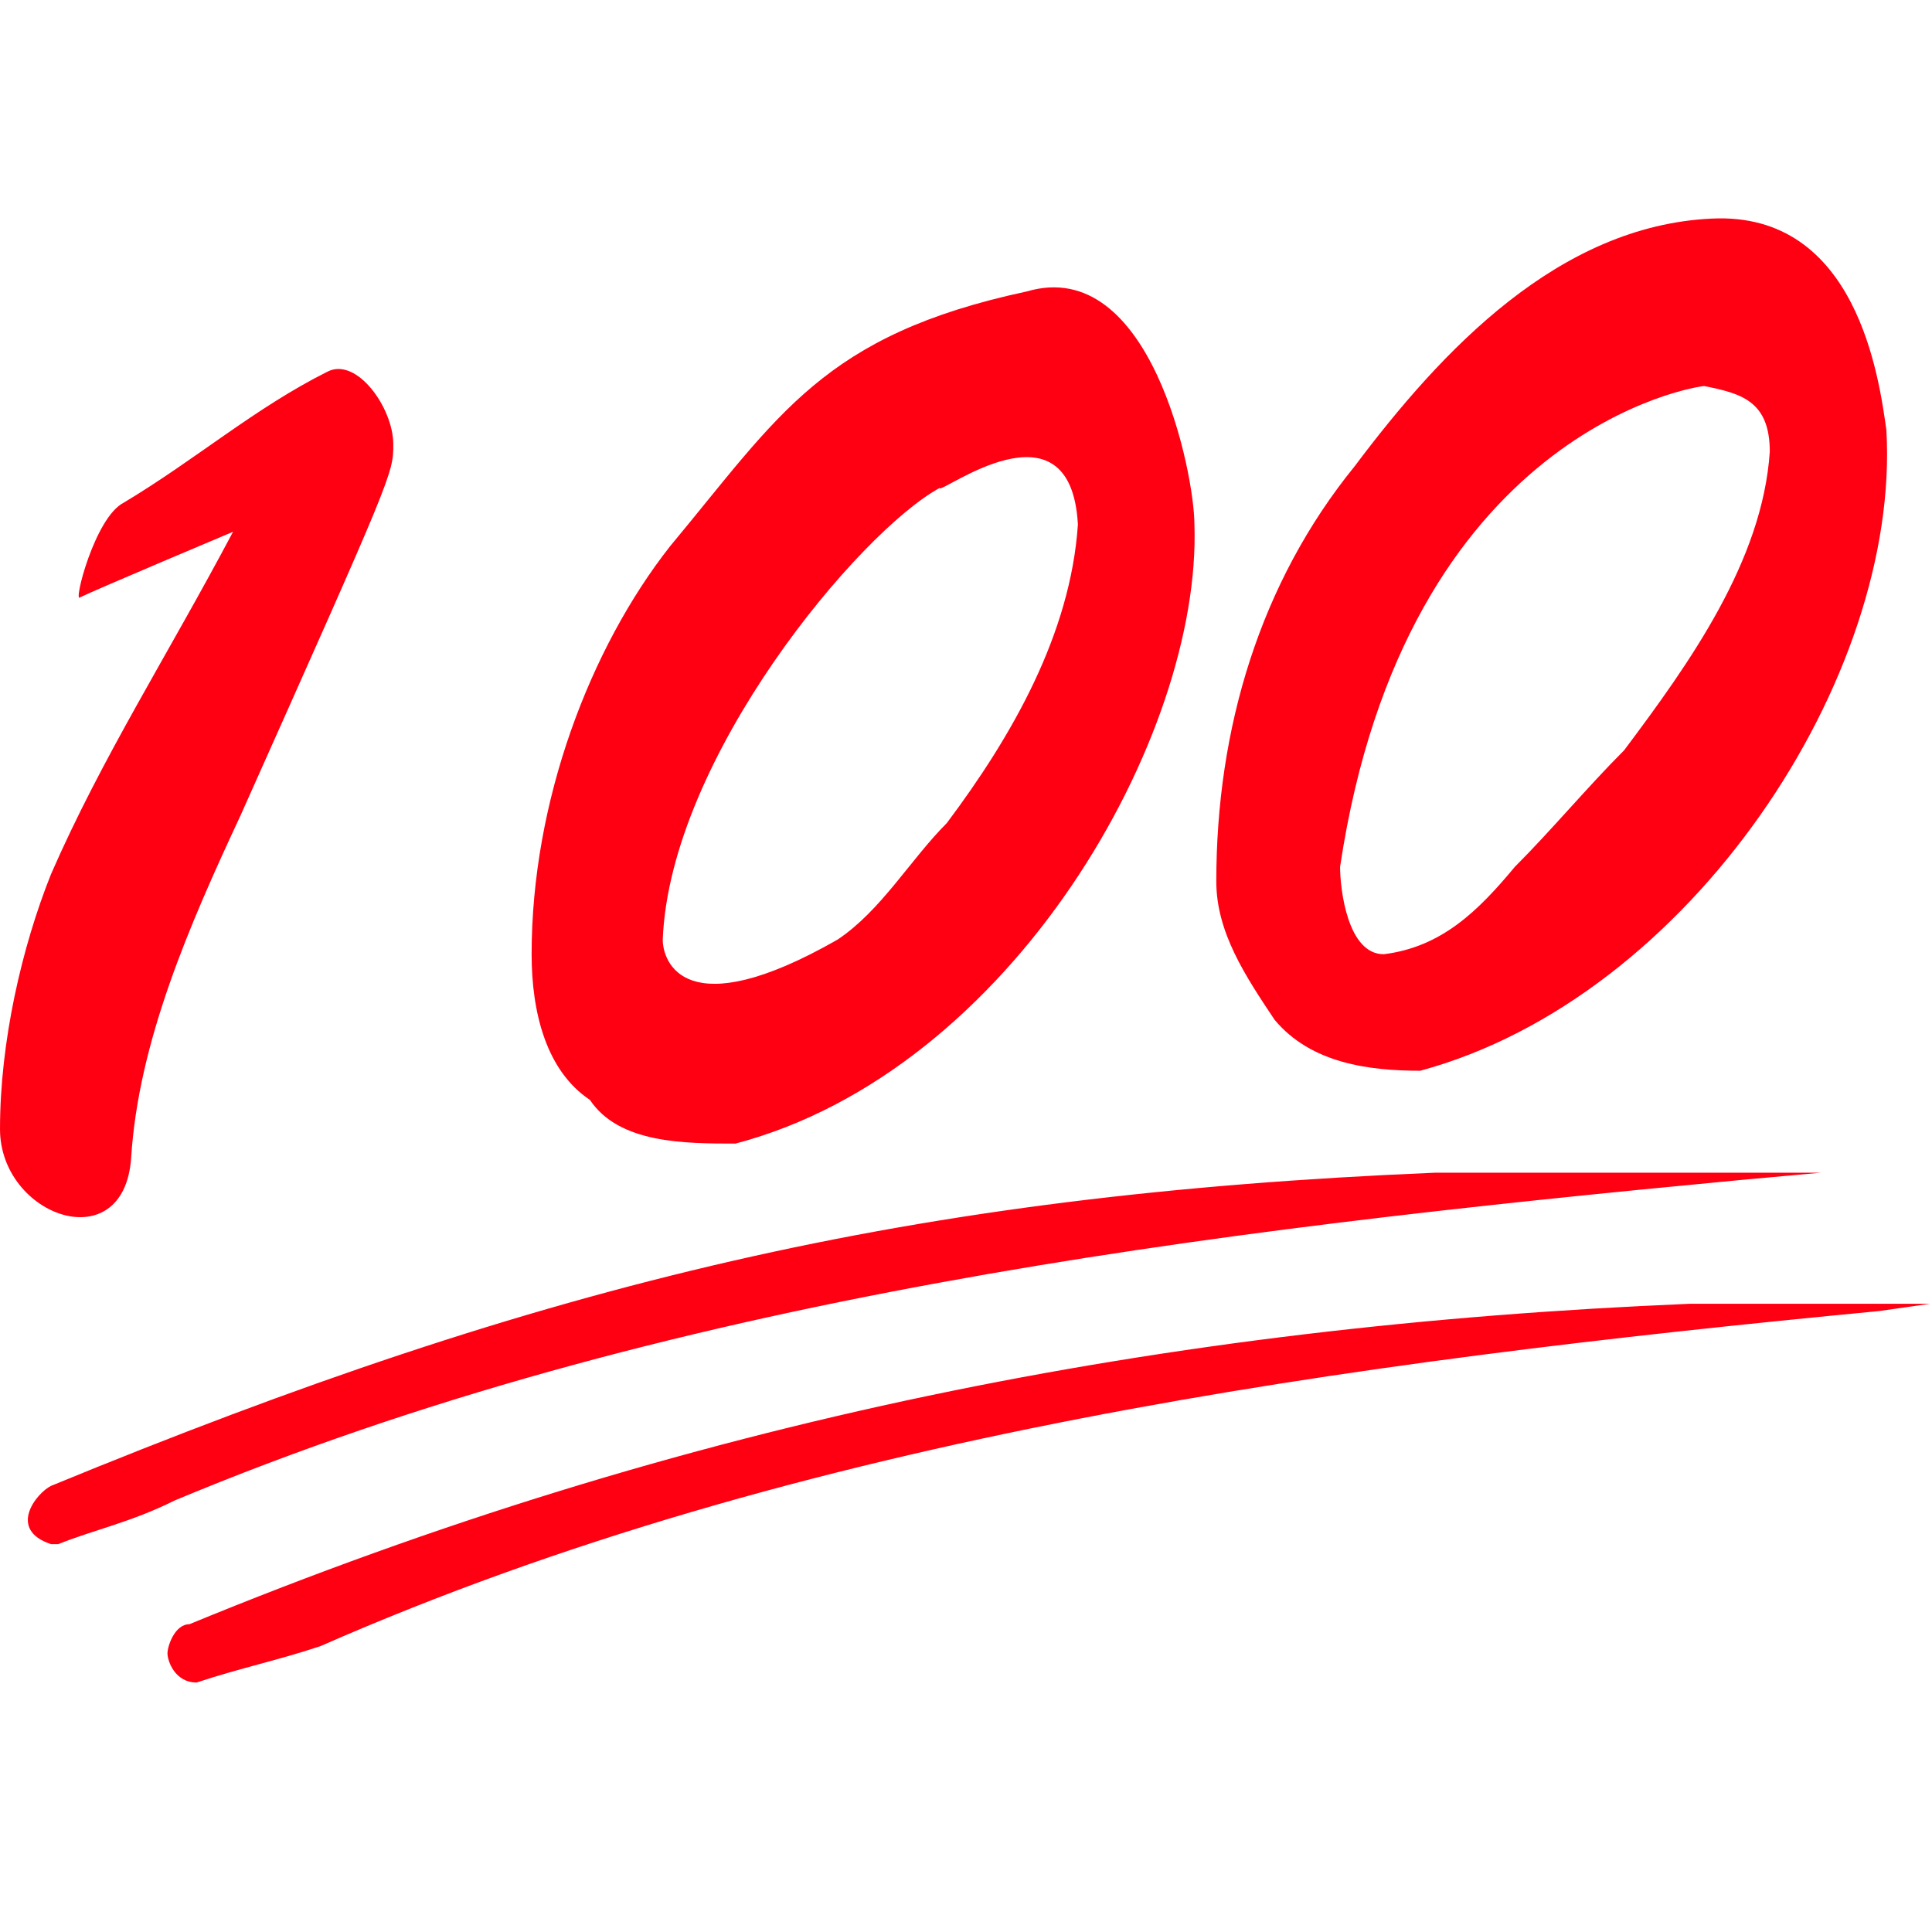 <svg t="1689759745207" class="icon" viewBox="0 0 1025 1024" version="1.1" xmlns="http://www.w3.org/2000/svg" p-id="21510" width="200" height="200"><path d="M104.311 892.143c-11.605 0-15.462-11.571-15.462-15.462 0-3.857 3.857-15.462 11.605-15.462 262.758-108.203 517.803-158.413 796.023-170.018h127.522l-27.034 3.857c-282.078 27.034-571.904 65.707-826.914 177.766-23.245 7.748-42.564 11.605-65.741 19.319z m649.182-324.574c-27.034 0-57.958-3.857-77.278-27.034-15.462-23.177-30.925-46.387-30.925-73.421 0-81.135 23.177-158.447 73.421-220.262 46.387-61.815 108.203-127.522 189.338-131.379 77.278-3.857 88.883 85.026 92.74 112.06 7.714 131.379-104.346 301.397-247.296 340.036z m150.699-363.247c-3.857 0-158.447 23.177-193.229 255.044 0 11.605 3.857 46.387 23.177 46.387 30.925-3.857 50.244-23.177 69.564-46.387 19.319-19.319 38.639-42.496 57.958-61.815 34.782-46.387 73.421-100.454 77.278-158.413 0-27.068-15.428-30.925-34.748-34.816zM123.631 281.634S50.21 312.559 42.496 316.416c-3.857 3.857 7.714-42.496 23.177-50.244 38.639-23.177 69.564-50.244 108.203-69.564 15.462-7.714 34.782 19.319 34.782 38.639 0 15.462 0 15.462-81.135 197.086-27.034 57.958-54.101 119.774-57.958 181.623-3.857 54.101-69.564 30.925-69.564-15.462s11.605-96.597 27.068-135.236c26.999-61.85 61.781-115.951 96.563-181.623z m510.054-3.891c3.857 112.06-96.597 289.792-243.439 328.465-27.034 0-61.815 0-77.278-23.177-23.177-15.462-30.925-46.387-30.925-77.278 0-81.135 30.925-162.304 73.421-216.405 57.958-69.564 81.135-112.06 189.338-135.236 65.707-19.319 88.883 96.597 88.883 123.631z m-135.236-19.319c-42.496 23.177-142.985 142.985-146.842 239.582 0 11.605 11.571 46.387 92.74 0 23.177-15.462 38.639-42.496 57.958-61.815 34.782-46.387 65.673-100.489 69.564-158.447-3.857-69.53-73.421-15.428-73.421-19.319zM27.034 787.831c262.758-108.203 455.953-154.556 734.174-166.161h204.8l-42.496 3.857c-285.935 27.034-571.904 61.815-830.805 170.018-23.177 11.571-42.496 15.462-61.815 23.177H27.034c-23.211-7.714-7.748-27.034 0-30.891z m0 0" fill="#FF0013" p-id="21511"></path></svg>